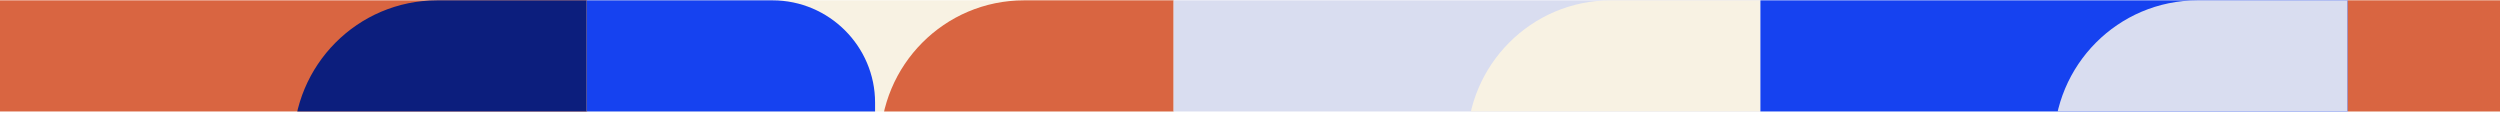 <svg width="1440" height="65" viewBox="0 0 1440 65" fill="none" xmlns="http://www.w3.org/2000/svg">
<g clip-path="url(#clip0_505_3842)">
<g clip-path="url(#clip1_505_3842)">
<g clip-path="url(#clip2_505_3842)">
<rect width="338.298" height="332.753" transform="translate(0 0.205)" fill="#D96541"/>
<g clip-path="url(#clip3_505_3842)">
<path d="M424.506 166.581H445.039C477.492 166.581 504.043 140.086 504.043 107.706L504.043 59.08C504.043 26.7 477.492 0.205 445.039 0.205L251.81 0.205C206.073 0.205 169 37.453 169 83.393C169 129.333 206.073 166.581 251.81 166.581H231.272C198.824 166.581 172.274 193.076 172.274 225.456V274.083C172.274 306.462 198.824 332.957 231.272 332.957L424.506 332.957C470.243 332.957 507.299 295.715 507.299 249.769C507.299 203.823 470.243 166.581 424.506 166.581Z" fill="#0C1E7D"/>
</g>
</g>
<g clip-path="url(#clip4_505_3842)">
<rect width="338.298" height="332.753" transform="translate(338 0.205)" fill="#F8F2E3"/>
<g clip-path="url(#clip5_505_3842)">
<path d="M762.506 166.581H783.039C815.492 166.581 842.043 140.086 842.043 107.706V59.08C842.043 26.7 815.492 0.205 783.039 0.205L589.81 0.205C544.073 0.205 507 37.453 507 83.393C507 129.333 544.073 166.581 589.81 166.581H569.272C536.824 166.581 510.274 193.076 510.274 225.456V274.083C510.274 306.462 536.824 332.957 569.272 332.957L762.506 332.957C808.243 332.957 845.299 295.715 845.299 249.769C845.299 203.823 808.243 166.581 762.506 166.581Z" fill="#D96541"/>
</g>
<g clip-path="url(#clip6_505_3842)">
<path d="M424.506 166.581H445.039C477.492 166.581 504.043 140.086 504.043 107.706L504.043 59.08C504.043 26.7 477.492 0.205 445.039 0.205L251.81 0.205C206.073 0.205 169 37.453 169 83.393C169 129.333 206.073 166.581 251.81 166.581H231.272C198.824 166.581 172.274 193.076 172.274 225.456V274.083C172.274 306.462 198.824 332.957 231.272 332.957L424.506 332.957C470.243 332.957 507.299 295.715 507.299 249.769C507.299 203.823 470.243 166.581 424.506 166.581Z" fill="#1642F0"/>
</g>
</g>
<rect width="338.298" height="332.753" transform="translate(676 0.205)" fill="#D9DDF0"/>
<g clip-path="url(#clip7_505_3842)">
<path d="M1100.51 166.581H1121.04C1153.49 166.581 1180.04 140.086 1180.04 107.706V59.08C1180.04 26.7 1153.49 0.205 1121.04 0.205L927.81 0.205C882.073 0.205 845 37.453 845 83.393C845 129.333 882.073 166.581 927.81 166.581H907.272C874.824 166.581 848.274 193.076 848.274 225.456V274.083C848.274 306.462 874.824 332.957 907.272 332.957L1100.51 332.957C1146.24 332.957 1183.3 295.715 1183.3 249.769C1183.3 203.823 1146.24 166.581 1100.51 166.581Z" fill="#F8F2E3"/>
</g>
</g>
<g clip-path="url(#clip8_505_3842)">
<rect width="338.298" height="332.753" transform="translate(1014 0.205)" fill="#1642F0"/>
<g clip-path="url(#clip9_505_3842)">
<path d="M1438.51 166.581H1459.04C1491.49 166.581 1518.04 140.086 1518.04 107.706V59.08C1518.04 26.7 1491.49 0.205 1459.04 0.205L1265.81 0.205C1220.07 0.205 1183 37.453 1183 83.393C1183 129.333 1220.07 166.581 1265.81 166.581H1245.27C1212.82 166.581 1186.27 193.076 1186.27 225.456V274.083C1186.27 306.462 1212.82 332.957 1245.27 332.957L1438.51 332.957C1484.24 332.957 1521.3 295.715 1521.3 249.769C1521.3 203.823 1484.24 166.581 1438.51 166.581Z" fill="#D9DDF0"/>
</g>
</g>
<g clip-path="url(#clip10_505_3842)">
<rect width="338.298" height="332.753" transform="translate(1352.3 0.205)" fill="#F8F2E3"/>
<g clip-path="url(#clip11_505_3842)">
<path d="M1438.81 166.581H1459.34C1491.79 166.581 1518.34 140.086 1518.34 107.706V59.08C1518.34 26.7 1491.79 0.205 1459.34 0.205L1266.11 0.205C1220.37 0.205 1183.3 37.453 1183.3 83.393C1183.3 129.333 1220.37 166.581 1266.11 166.581H1245.57C1213.12 166.581 1186.57 193.076 1186.57 225.456V274.083C1186.57 306.462 1213.12 332.957 1245.57 332.957L1438.81 332.957C1484.54 332.957 1521.6 295.715 1521.6 249.769C1521.6 203.823 1484.54 166.581 1438.81 166.581Z" fill="#D96541"/>
</g>
</g>
</g>
<defs>
<clipPath id="clip0_505_3842">
<rect width="1440" height="64" fill="white" transform="translate(0 0.205)"/>
</clipPath>
<clipPath id="clip1_505_3842">
<rect width="1014" height="333" fill="white" transform="translate(0 0.205)"/>
</clipPath>
<clipPath id="clip2_505_3842">
<rect width="338.298" height="333" fill="white" transform="translate(0 0.205)"/>
</clipPath>
<clipPath id="clip3_505_3842">
<rect width="169" height="333" fill="white" transform="translate(169 0.205)"/>
</clipPath>
<clipPath id="clip4_505_3842">
<rect width="338.298" height="333" fill="white" transform="translate(338 0.205)"/>
</clipPath>
<clipPath id="clip5_505_3842">
<rect width="169" height="333" fill="white" transform="translate(507 0.205)"/>
</clipPath>
<clipPath id="clip6_505_3842">
<rect width="169" height="333" fill="white" transform="translate(338 0.205)"/>
</clipPath>
<clipPath id="clip7_505_3842">
<rect width="169" height="333" fill="white" transform="translate(845 0.205)"/>
</clipPath>
<clipPath id="clip8_505_3842">
<rect width="338.298" height="333" fill="white" transform="translate(1014 0.205)"/>
</clipPath>
<clipPath id="clip9_505_3842">
<rect width="169" height="333" fill="white" transform="translate(1183 0.205)"/>
</clipPath>
<clipPath id="clip10_505_3842">
<rect width="338.298" height="333" fill="white" transform="translate(1352.3 0.205)"/>
</clipPath>
<clipPath id="clip11_505_3842">
<rect width="169" height="333" fill="white" transform="translate(1352.3 0.205)"/>
</clipPath>
</defs>
</svg>
